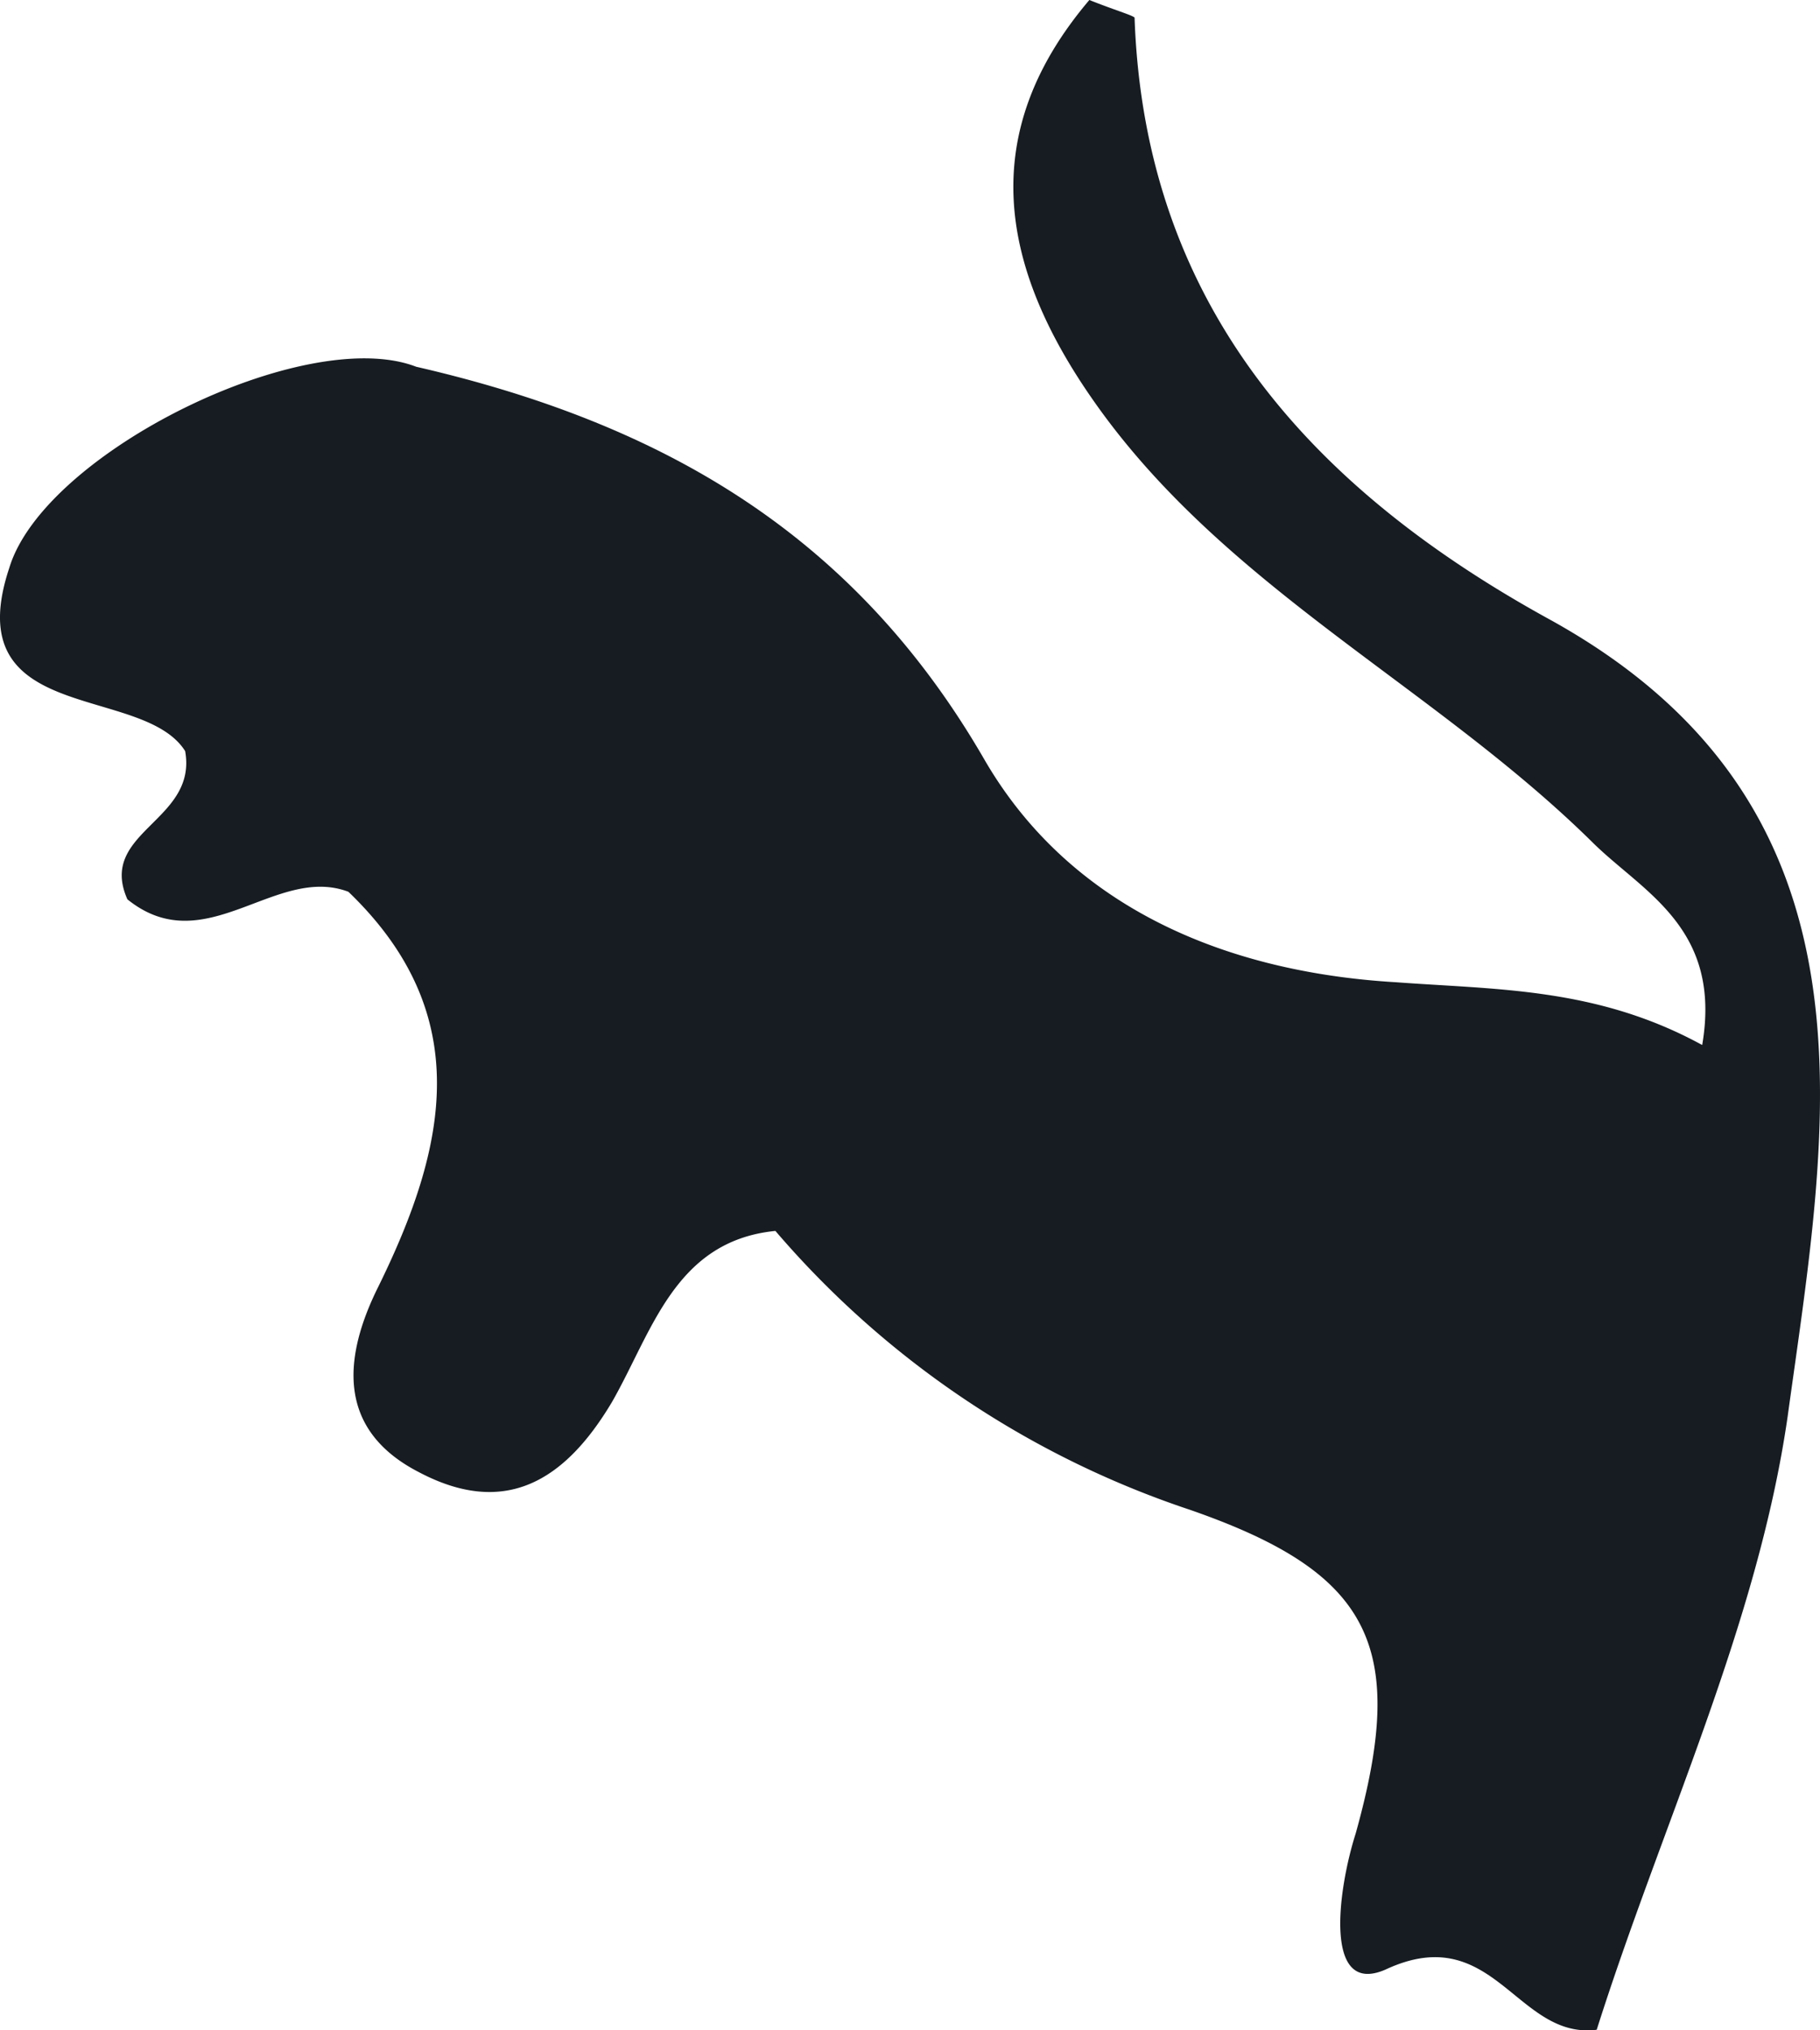 <svg xmlns="http://www.w3.org/2000/svg" width="72.462" height="80.824" viewBox="0 0 72.462 80.824">
  <g id="c" transform="translate(0.002)">
    <path id="Path_337" data-name="Path 337" d="M16.57,14.6c10,2.3,17.5,6.8,22.6,15.6,3.4,5.9,9.6,8.5,16.4,8.9,4,.3,8,.2,12.2,2.5.8-4.7-2.4-6.1-4.4-8.1-6.3-6.2-14.6-10.1-19.8-17.5-3.8-5.4-4.7-10.7-.2-16,1,.4,1.7.6,1.8.7.4,11.5,7.1,18.8,16.6,24,13.5,7.5,11,20.1,9.4,31.7-1.2,8.3-5,16.2-7.6,24.4-3.2.4-4.1-4.4-8.4-2.4-2.5,1.1-1.9-3.2-1.2-5.4,2.1-7.5.6-10.4-6.6-12.9A37.182,37.182,0,0,1,30.87,49c-4,.4-4.9,4-6.5,6.8-1.9,3.2-4.3,4.6-7.7,2.8-3.3-1.7-3-4.6-1.6-7.4,2.7-5.5,3.9-10.8-1.2-15.7-2.9-1.1-5.7,2.8-8.8.3-1.2-2.7,2.8-3.1,2.3-5.9-1.7-2.7-9.1-1-7-7.3,1.4-4.6,11.8-9.7,16.2-8Z" fill="#161c21"/>
  </g>
</svg>
